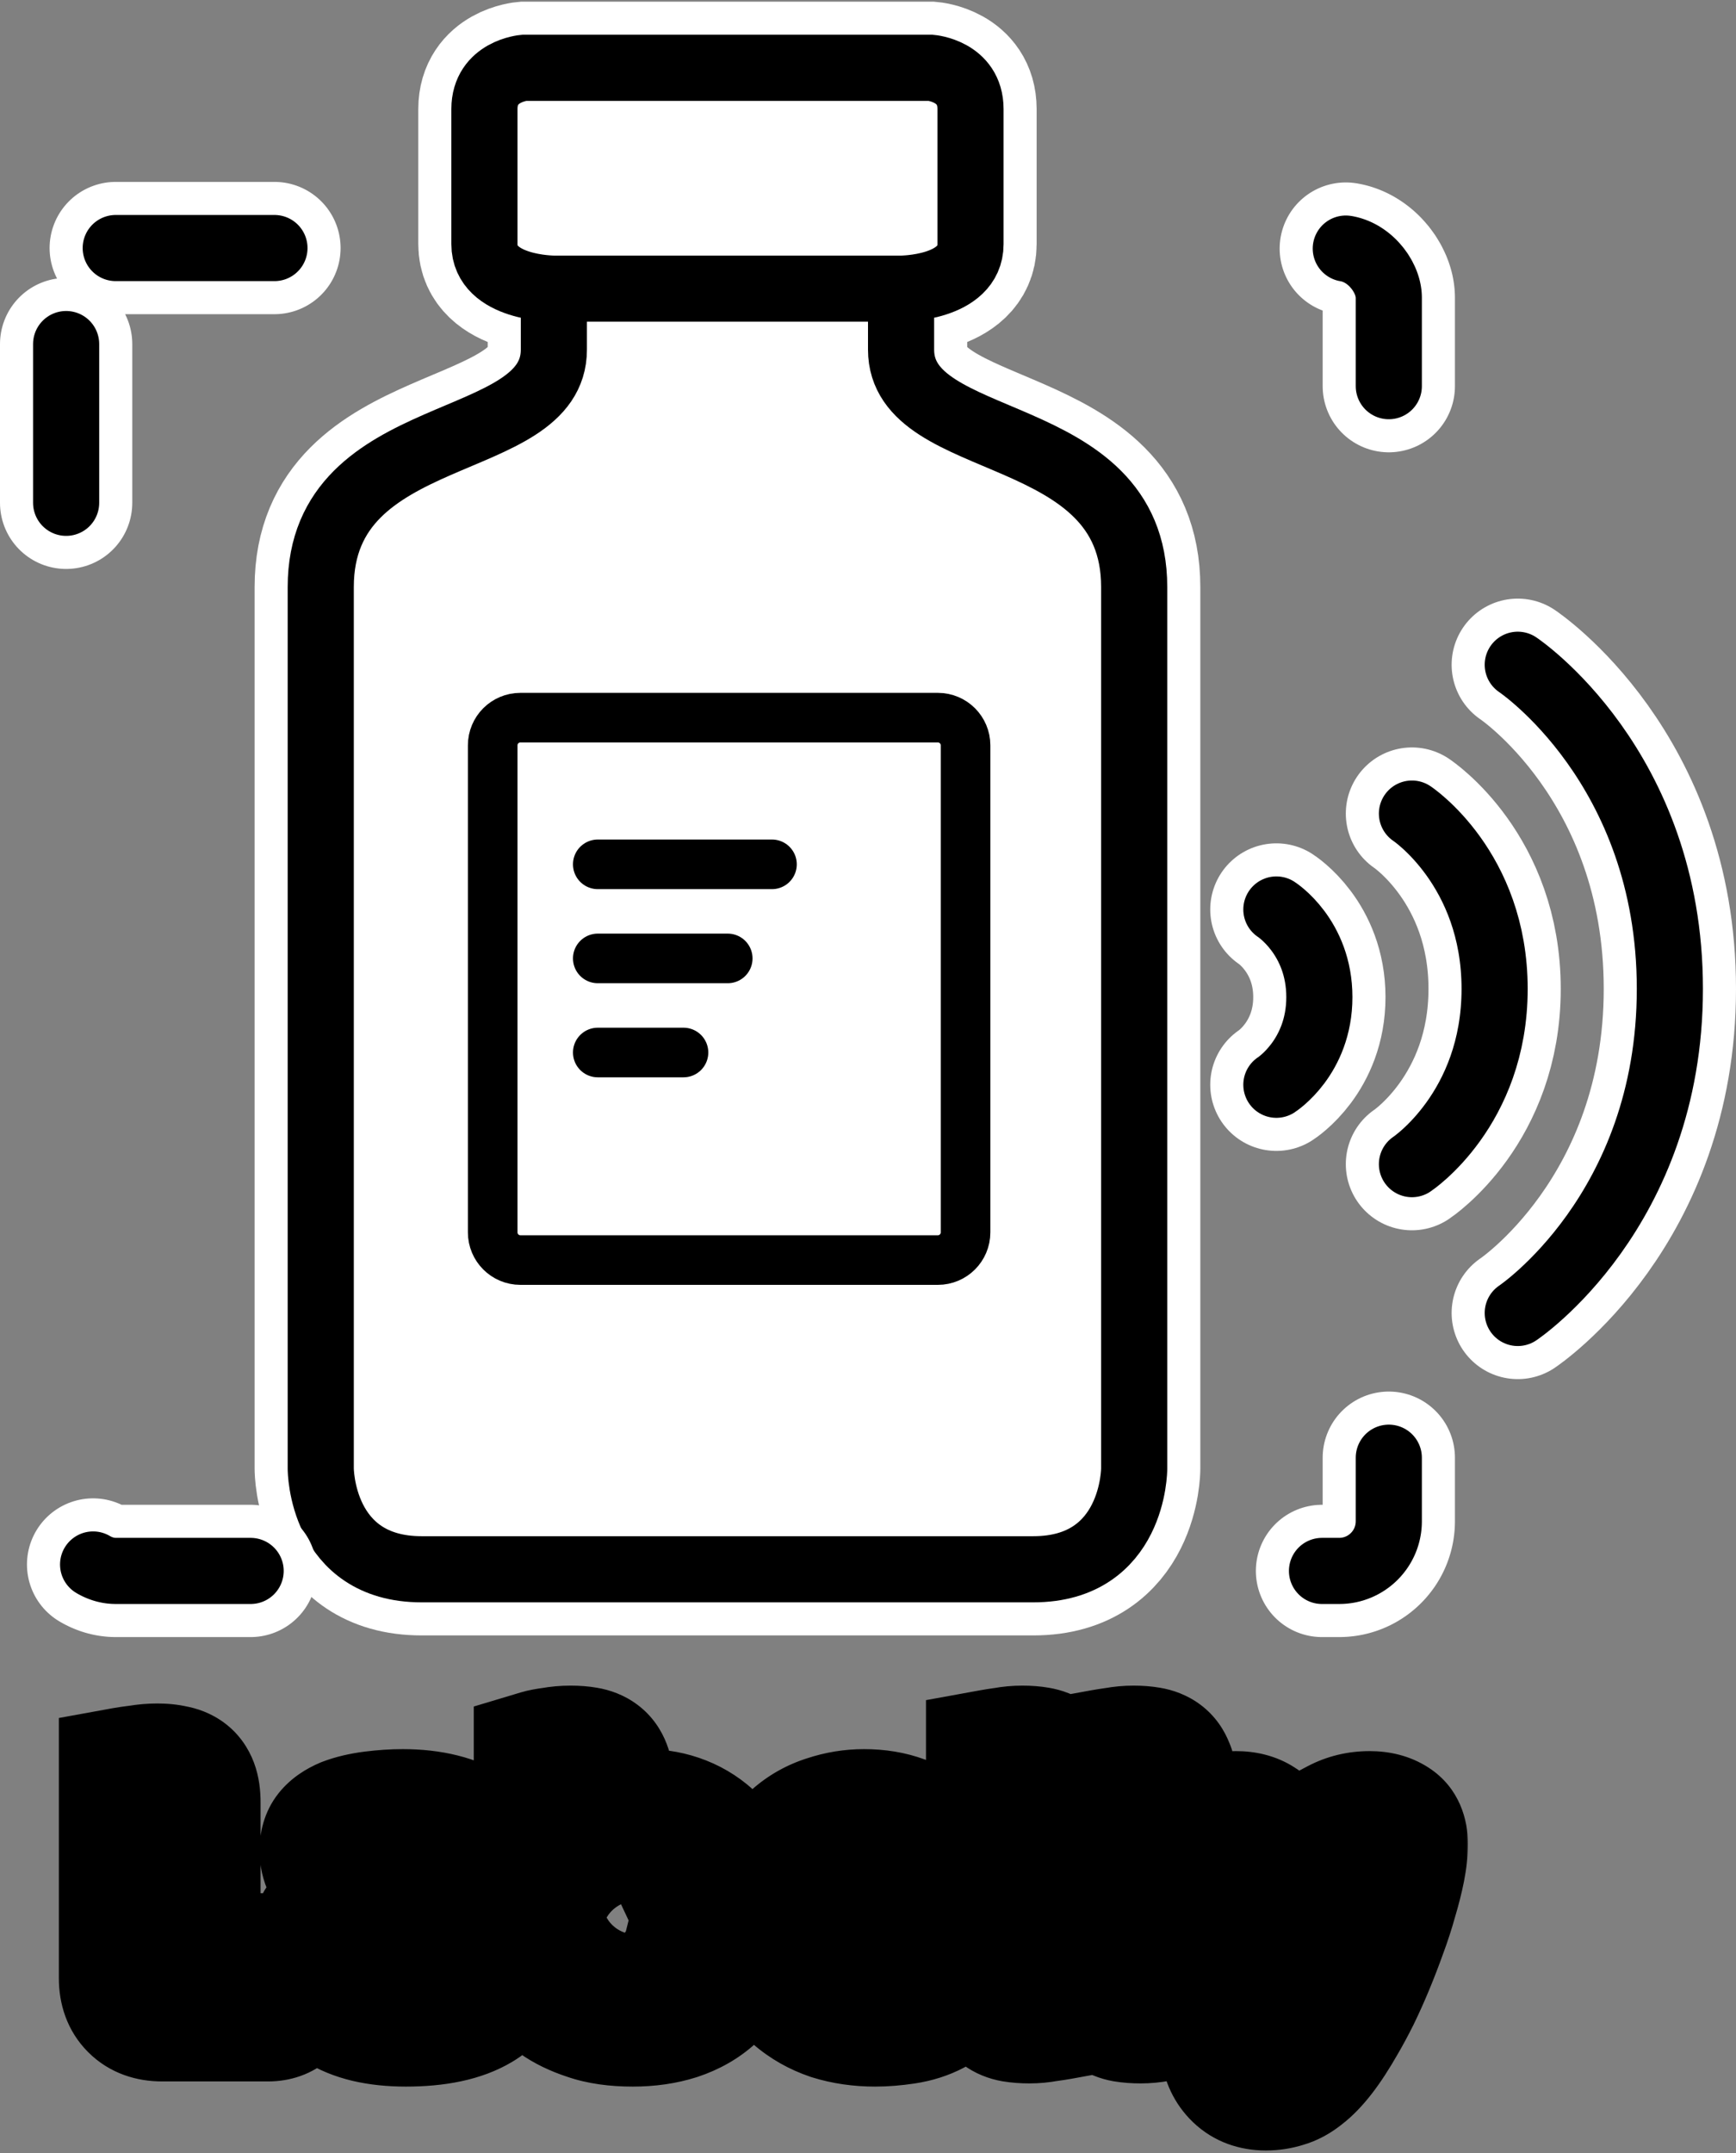 <svg width="525" height="651" viewBox="0 0 525 651" fill="none" xmlns="http://www.w3.org/2000/svg">
<rect x="0" y="0" width="525" height="651" fill="#808080" stroke="none"/>
<path d="M167.5 87.279C167.5 87.279 167.5 97.246 167.5 105.718C167.5 137.115 97 127.148 97 177.481C97 200.904 97 444.1 97 444.1C97 444.1 97 474.5 127.5 474.5H312.5C343 474.5 343 444.1 343 444.1C343 444.1 343 200.904 343 177.481C343 127.148 272.5 137.115 272.5 105.718C272.5 97.246 272.5 87.279 272.5 87.279M167.5 87.279H272.5M167.5 87.279C167.5 87.279 146.5 87.279 146.5 73.824C146.5 60.368 146.5 45.916 146.5 32.959C146.5 21.497 158.5 20.5 158.5 20.5H281.5C281.5 20.5 293.5 21.497 293.5 32.959C293.5 45.916 293.5 60.368 293.5 73.824C293.5 87.279 272.5 87.279 272.5 87.279" stroke="white" stroke-width="40"/>
<path d="M97 444.1L97 177.481C97 127.148 167.5 137.115 167.5 105.718V87.279C167.5 87.279 146.5 87.279 146.5 73.824V32.959C146.5 21.497 158.5 20.5 158.5 20.5H281.5C281.5 20.5 293.5 21.497 293.5 32.959V73.824C293.5 87.279 272.5 87.279 272.5 87.279V105.718C272.5 137.115 343 127.148 343 177.481V444.1C343 444.1 343 474.5 312.5 474.5H127.5C97 474.5 97 444.1 97 444.1Z" fill="white"/>
<path d="M167.5 87.279C167.5 87.279 167.5 97.246 167.5 105.718C167.5 137.115 97 127.148 97 177.481C97 200.904 97 444.1 97 444.1C97 444.1 97 474.5 127.5 474.5H312.5C343 474.5 343 444.1 343 444.1C343 444.1 343 200.904 343 177.481C343 127.148 272.5 137.115 272.5 105.718C272.5 97.246 272.5 87.279 272.5 87.279M167.5 87.279H272.5M167.5 87.279C167.5 87.279 146.5 87.279 146.5 73.824C146.5 60.368 146.5 45.916 146.5 32.959C146.5 21.497 158.5 20.5 158.5 20.5H281.5C281.5 20.5 293.5 21.497 293.5 32.959C293.5 45.916 293.5 60.368 293.5 73.824C293.5 87.279 272.5 87.279 272.5 87.279" stroke="black" stroke-width="20"/>
<path d="M149 225.367C149 220.746 152.744 217 157.363 217H283.637C288.256 217 292 220.746 292 225.367V372.633C292 377.254 288.256 381 283.637 381H157.363C152.744 381 149 377.254 149 372.633V225.367Z" fill="white"/>
<path d="M180.778 261.347H233.462M180.778 289.796H220.082M180.778 318.245H206.702M157.363 381H283.637C288.256 381 292 377.254 292 372.633V225.367C292 220.746 288.256 217 283.637 217H157.363C152.744 217 149 220.746 149 225.367V372.633C149 377.254 152.744 381 157.363 381Z" stroke="black" stroke-width="15" stroke-linecap="round"/>
<path d="M386 275C386 275 399 283.293 399 301.5C399 319.707 386 328 386 328" stroke="white" stroke-width="40" stroke-linecap="round"/>
<path d="M386 275C386 275 399 283.293 399 301.5C399 319.707 386 328 386 328" stroke="black" stroke-width="20" stroke-linecap="round"/>
<path d="M427 246C427 246 452 262.585 452 299C452 335.415 427 352 427 352" stroke="white" stroke-width="40" stroke-linecap="round"/>
<path d="M427 246C427 246 452 262.585 452 299C452 335.415 427 352 427 352" stroke="black" stroke-width="20" stroke-linecap="round"/>
<path d="M459 201C459 201 505 231.667 505 299C505 366.333 459 397 459 397" stroke="white" stroke-width="40" stroke-linecap="round"/>
<path d="M459 201C459 201 505 231.667 505 299C505 366.333 459 397 459 397" stroke="black" stroke-width="20" stroke-linecap="round"/>
<rect x="20" y="75" width="400" height="400" rx="15" stroke="white" stroke-width="40" stroke-linecap="round" stroke-dasharray="48 324"/>
<rect x="20" y="75" width="400" height="400" rx="15" stroke="black" stroke-width="20" stroke-linecap="round" stroke-dasharray="48 324"/>
<mask id="path-14-outside-1_0_1" maskUnits="userSpaceOnUse" x="17" y="509" width="427" height="142" fill="black">
<rect fill="white" x="17" y="509" width="427" height="142"/>
<path d="M48.96 609.36C45.52 609.36 42.8 608.36 40.8 606.36C38.8 604.36 37.8 601.64 37.8 598.2V536.16C38.68 536 40.08 535.8 42 535.56C43.92 535.24 45.76 535.08 47.52 535.08C49.36 535.08 50.96 535.24 52.32 535.56C53.76 535.8 54.96 536.28 55.92 537C56.88 537.72 57.6 538.72 58.08 540C58.56 541.28 58.8 542.96 58.8 545.04V592.44H86.28C86.84 593.32 87.36 594.52 87.84 596.04C88.32 597.48 88.56 599 88.56 600.6C88.56 603.8 87.88 606.08 86.52 607.44C85.16 608.72 83.36 609.36 81.12 609.36H48.96ZM122.723 596.04C124.083 596.04 125.563 595.92 127.163 595.68C128.843 595.36 130.083 594.96 130.883 594.48V584.88L122.243 585.6C120.003 585.76 118.163 586.24 116.723 587.04C115.283 587.84 114.563 589.04 114.563 590.64C114.563 592.24 115.163 593.56 116.363 594.6C117.643 595.56 119.763 596.04 122.723 596.04ZM121.763 548.88C126.083 548.88 130.003 549.32 133.523 550.2C137.123 551.08 140.163 552.44 142.643 554.28C145.203 556.04 147.163 558.32 148.523 561.12C149.883 563.84 150.563 567.08 150.563 570.84V597.72C150.563 599.8 149.963 601.52 148.763 602.88C147.643 604.16 146.283 605.28 144.683 606.24C139.483 609.36 132.163 610.92 122.723 610.92C118.483 610.92 114.643 610.52 111.203 609.72C107.843 608.92 104.923 607.72 102.443 606.12C100.043 604.52 98.163 602.48 96.803 600C95.523 597.52 94.883 594.64 94.883 591.36C94.883 585.84 96.523 581.6 99.803 578.64C103.083 575.68 108.163 573.84 115.043 573.12L130.763 571.44V570.6C130.763 568.28 129.723 566.64 127.643 565.68C125.643 564.64 122.723 564.12 118.883 564.12C115.843 564.12 112.883 564.44 110.003 565.08C107.123 565.72 104.523 566.52 102.203 567.48C101.163 566.76 100.283 565.68 99.563 564.24C98.843 562.72 98.483 561.16 98.483 559.56C98.483 557.48 98.963 555.84 99.923 554.64C100.963 553.36 102.523 552.28 104.603 551.4C106.923 550.52 109.643 549.88 112.763 549.48C115.963 549.08 118.963 548.88 121.763 548.88ZM163.277 530.88C164.077 530.64 165.357 530.4 167.117 530.16C168.877 529.84 170.677 529.68 172.517 529.68C174.277 529.68 175.837 529.8 177.197 530.04C178.637 530.28 179.837 530.76 180.797 531.48C181.757 532.2 182.477 533.2 182.957 534.48C183.437 535.68 183.677 537.28 183.677 539.28V551.04C185.677 550.24 187.557 549.68 189.317 549.36C191.157 549.04 193.157 548.88 195.317 548.88C199.157 548.88 202.797 549.56 206.237 550.92C209.677 552.28 212.717 554.28 215.357 556.92C217.997 559.48 220.077 562.68 221.597 566.52C223.117 570.36 223.877 574.8 223.877 579.84C223.877 585.04 223.077 589.6 221.477 593.52C219.957 597.36 217.797 600.56 214.997 603.12C212.197 605.68 208.757 607.64 204.677 609C200.677 610.28 196.237 610.92 191.357 610.92C186.077 610.92 181.597 610.28 177.917 609C174.237 607.8 171.117 606.28 168.557 604.44C165.037 601.96 163.277 598.76 163.277 594.84V530.88ZM191.357 594.84C195.037 594.84 197.877 593.6 199.877 591.12C201.957 588.56 202.997 584.8 202.997 579.84C202.997 574.8 201.957 571.04 199.877 568.56C197.797 566.08 194.997 564.84 191.477 564.84C189.877 564.84 188.477 565 187.277 565.32C186.157 565.64 184.917 566.12 183.557 566.76V592.92C184.437 593.48 185.477 593.96 186.677 594.36C187.957 594.68 189.517 594.84 191.357 594.84ZM264.658 610.92C259.938 610.92 255.538 610.28 251.458 609C247.458 607.64 243.938 605.64 240.898 603C237.938 600.36 235.578 597.04 233.818 593.04C232.138 589.04 231.298 584.36 231.298 579C231.298 573.72 232.138 569.2 233.818 565.44C235.578 561.6 237.858 558.48 240.658 556.08C243.458 553.6 246.658 551.8 250.258 550.68C253.858 549.48 257.538 548.88 261.298 548.88C265.538 548.88 269.378 549.52 272.818 550.8C276.338 552.08 279.338 553.84 281.818 556.08C284.378 558.32 286.338 561 287.698 564.12C289.138 567.24 289.858 570.64 289.858 574.32C289.858 577.04 289.098 579.12 287.578 580.56C286.058 582 283.938 582.92 281.218 583.32L251.578 587.76C252.458 590.4 254.258 592.4 256.978 593.76C259.698 595.04 262.818 595.68 266.338 595.68C269.618 595.68 272.698 595.28 275.578 594.48C278.538 593.6 280.938 592.6 282.778 591.48C284.058 592.28 285.138 593.4 286.018 594.84C286.898 596.28 287.338 597.8 287.338 599.4C287.338 603 285.658 605.68 282.298 607.44C279.738 608.8 276.858 609.72 273.658 610.2C270.458 610.68 267.458 610.92 264.658 610.92ZM261.298 563.76C259.378 563.76 257.698 564.08 256.258 564.72C254.898 565.36 253.778 566.2 252.898 567.24C252.018 568.2 251.338 569.32 250.858 570.6C250.458 571.8 250.218 573.04 250.138 574.32L270.658 570.96C270.418 569.36 269.538 567.76 268.018 566.16C266.498 564.56 264.258 563.76 261.298 563.76ZM320.438 608.88C319.558 609.04 318.238 609.24 316.478 609.48C314.798 609.8 313.078 609.96 311.318 609.96C309.558 609.96 307.958 609.84 306.518 609.6C305.158 609.36 303.998 608.88 303.038 608.16C302.078 607.44 301.318 606.48 300.758 605.28C300.278 604 300.038 602.36 300.038 600.36V530.76C300.918 530.6 302.198 530.4 303.878 530.16C305.638 529.84 307.398 529.68 309.158 529.68C310.918 529.68 312.478 529.8 313.838 530.04C315.278 530.28 316.478 530.76 317.438 531.48C318.398 532.2 319.118 533.2 319.598 534.48C320.158 535.68 320.438 537.28 320.438 539.28V608.88ZM354.07 608.88C353.19 609.04 351.87 609.24 350.11 609.48C348.43 609.8 346.71 609.96 344.95 609.96C343.19 609.96 341.59 609.84 340.15 609.6C338.79 609.36 337.63 608.88 336.67 608.16C335.71 607.44 334.95 606.48 334.39 605.28C333.91 604 333.67 602.36 333.67 600.36V530.76C334.55 530.6 335.83 530.4 337.51 530.16C339.27 529.84 341.03 529.68 342.79 529.68C344.55 529.68 346.11 529.8 347.47 530.04C348.91 530.28 350.11 530.76 351.07 531.48C352.03 532.2 352.75 533.2 353.23 534.48C353.79 535.68 354.07 537.28 354.07 539.28V608.88ZM376.063 594.12C375.183 592.12 374.223 589.88 373.183 587.4C372.223 584.92 371.183 582.08 370.063 578.88C369.023 575.68 367.903 572.04 366.703 567.96C365.583 563.8 364.383 559.04 363.103 553.68C364.223 552.56 365.703 551.6 367.543 550.8C369.463 549.92 371.543 549.48 373.783 549.48C376.583 549.48 378.903 550.08 380.743 551.28C382.583 552.4 383.943 554.56 384.823 557.76L394.303 590.76H394.783C395.743 588.04 396.663 585.08 397.543 581.88C398.503 578.68 399.423 575.4 400.303 572.04C401.183 568.6 401.983 565.2 402.703 561.84C403.503 558.4 404.183 555.04 404.743 551.76C407.623 550.24 410.783 549.48 414.223 549.48C417.023 549.48 419.343 550.08 421.183 551.28C423.023 552.48 423.943 554.56 423.943 557.52C423.943 559.68 423.663 562.2 423.103 565.08C422.543 567.88 421.783 570.88 420.823 574.08C419.943 577.28 418.863 580.6 417.583 584.04C416.383 587.4 415.103 590.72 413.743 594C412.383 597.28 410.983 600.4 409.543 603.36C408.103 606.24 406.703 608.84 405.343 611.16C403.103 615.08 401.023 618.28 399.103 620.76C397.183 623.24 395.343 625.16 393.583 626.52C391.823 627.96 390.063 628.92 388.303 629.4C386.543 629.96 384.703 630.24 382.783 630.24C379.423 630.24 376.703 629.24 374.623 627.24C372.543 625.24 371.303 622.64 370.903 619.44C373.463 617.44 376.023 615.2 378.583 612.72C381.143 610.32 383.463 607.84 385.543 605.28C384.183 604.88 382.703 603.96 381.103 602.52C379.583 601 377.903 598.2 376.063 594.12Z"/>
</mask>
<path d="M48.96 609.36C45.52 609.36 42.8 608.36 40.8 606.36C38.8 604.36 37.8 601.64 37.8 598.2V536.16C38.68 536 40.08 535.8 42 535.56C43.92 535.24 45.76 535.08 47.52 535.08C49.36 535.08 50.96 535.24 52.32 535.56C53.76 535.8 54.96 536.28 55.92 537C56.88 537.72 57.6 538.72 58.08 540C58.56 541.28 58.8 542.96 58.8 545.04V592.44H86.28C86.84 593.32 87.36 594.52 87.84 596.04C88.32 597.48 88.56 599 88.56 600.6C88.56 603.8 87.88 606.08 86.52 607.44C85.16 608.72 83.36 609.36 81.12 609.36H48.96ZM122.723 596.04C124.083 596.04 125.563 595.92 127.163 595.68C128.843 595.36 130.083 594.96 130.883 594.48V584.88L122.243 585.6C120.003 585.76 118.163 586.24 116.723 587.04C115.283 587.84 114.563 589.04 114.563 590.64C114.563 592.24 115.163 593.56 116.363 594.6C117.643 595.56 119.763 596.04 122.723 596.04ZM121.763 548.88C126.083 548.88 130.003 549.32 133.523 550.2C137.123 551.08 140.163 552.44 142.643 554.28C145.203 556.04 147.163 558.32 148.523 561.12C149.883 563.84 150.563 567.08 150.563 570.84V597.72C150.563 599.8 149.963 601.52 148.763 602.88C147.643 604.16 146.283 605.28 144.683 606.24C139.483 609.36 132.163 610.92 122.723 610.92C118.483 610.92 114.643 610.52 111.203 609.72C107.843 608.92 104.923 607.72 102.443 606.12C100.043 604.52 98.163 602.48 96.803 600C95.523 597.52 94.883 594.64 94.883 591.36C94.883 585.84 96.523 581.6 99.803 578.64C103.083 575.68 108.163 573.84 115.043 573.12L130.763 571.44V570.6C130.763 568.28 129.723 566.64 127.643 565.68C125.643 564.64 122.723 564.12 118.883 564.12C115.843 564.12 112.883 564.44 110.003 565.08C107.123 565.72 104.523 566.52 102.203 567.48C101.163 566.76 100.283 565.68 99.563 564.24C98.843 562.72 98.483 561.16 98.483 559.56C98.483 557.48 98.963 555.84 99.923 554.64C100.963 553.36 102.523 552.28 104.603 551.4C106.923 550.52 109.643 549.88 112.763 549.48C115.963 549.08 118.963 548.88 121.763 548.88ZM163.277 530.88C164.077 530.64 165.357 530.4 167.117 530.16C168.877 529.84 170.677 529.68 172.517 529.68C174.277 529.68 175.837 529.8 177.197 530.04C178.637 530.28 179.837 530.76 180.797 531.48C181.757 532.2 182.477 533.2 182.957 534.48C183.437 535.68 183.677 537.28 183.677 539.28V551.04C185.677 550.24 187.557 549.68 189.317 549.36C191.157 549.04 193.157 548.88 195.317 548.88C199.157 548.88 202.797 549.56 206.237 550.92C209.677 552.28 212.717 554.28 215.357 556.92C217.997 559.48 220.077 562.68 221.597 566.52C223.117 570.36 223.877 574.8 223.877 579.84C223.877 585.04 223.077 589.6 221.477 593.52C219.957 597.36 217.797 600.56 214.997 603.12C212.197 605.68 208.757 607.64 204.677 609C200.677 610.28 196.237 610.92 191.357 610.92C186.077 610.92 181.597 610.28 177.917 609C174.237 607.8 171.117 606.28 168.557 604.44C165.037 601.96 163.277 598.76 163.277 594.84V530.88ZM191.357 594.84C195.037 594.84 197.877 593.6 199.877 591.12C201.957 588.56 202.997 584.8 202.997 579.84C202.997 574.8 201.957 571.04 199.877 568.56C197.797 566.08 194.997 564.84 191.477 564.84C189.877 564.84 188.477 565 187.277 565.32C186.157 565.64 184.917 566.12 183.557 566.76V592.92C184.437 593.48 185.477 593.96 186.677 594.36C187.957 594.68 189.517 594.84 191.357 594.84ZM264.658 610.92C259.938 610.92 255.538 610.28 251.458 609C247.458 607.64 243.938 605.64 240.898 603C237.938 600.36 235.578 597.04 233.818 593.04C232.138 589.04 231.298 584.36 231.298 579C231.298 573.72 232.138 569.2 233.818 565.44C235.578 561.6 237.858 558.48 240.658 556.08C243.458 553.6 246.658 551.8 250.258 550.68C253.858 549.48 257.538 548.88 261.298 548.88C265.538 548.88 269.378 549.52 272.818 550.8C276.338 552.08 279.338 553.84 281.818 556.08C284.378 558.32 286.338 561 287.698 564.12C289.138 567.24 289.858 570.64 289.858 574.32C289.858 577.04 289.098 579.12 287.578 580.56C286.058 582 283.938 582.92 281.218 583.32L251.578 587.76C252.458 590.4 254.258 592.4 256.978 593.76C259.698 595.04 262.818 595.68 266.338 595.68C269.618 595.68 272.698 595.28 275.578 594.48C278.538 593.6 280.938 592.6 282.778 591.48C284.058 592.28 285.138 593.4 286.018 594.84C286.898 596.28 287.338 597.8 287.338 599.4C287.338 603 285.658 605.68 282.298 607.44C279.738 608.8 276.858 609.72 273.658 610.2C270.458 610.68 267.458 610.92 264.658 610.92ZM261.298 563.76C259.378 563.76 257.698 564.08 256.258 564.72C254.898 565.36 253.778 566.2 252.898 567.24C252.018 568.2 251.338 569.32 250.858 570.6C250.458 571.8 250.218 573.04 250.138 574.32L270.658 570.96C270.418 569.36 269.538 567.76 268.018 566.16C266.498 564.56 264.258 563.76 261.298 563.76ZM320.438 608.88C319.558 609.04 318.238 609.24 316.478 609.48C314.798 609.8 313.078 609.96 311.318 609.96C309.558 609.96 307.958 609.84 306.518 609.6C305.158 609.36 303.998 608.88 303.038 608.16C302.078 607.44 301.318 606.48 300.758 605.28C300.278 604 300.038 602.36 300.038 600.36V530.76C300.918 530.6 302.198 530.4 303.878 530.16C305.638 529.84 307.398 529.68 309.158 529.68C310.918 529.68 312.478 529.8 313.838 530.04C315.278 530.28 316.478 530.76 317.438 531.48C318.398 532.2 319.118 533.2 319.598 534.48C320.158 535.68 320.438 537.28 320.438 539.28V608.88ZM354.07 608.88C353.19 609.04 351.87 609.24 350.11 609.48C348.43 609.8 346.71 609.96 344.95 609.96C343.19 609.96 341.59 609.84 340.15 609.6C338.79 609.36 337.63 608.88 336.67 608.16C335.71 607.44 334.95 606.48 334.39 605.28C333.91 604 333.67 602.36 333.67 600.36V530.76C334.55 530.6 335.83 530.4 337.51 530.16C339.27 529.84 341.03 529.68 342.79 529.68C344.55 529.68 346.11 529.8 347.47 530.04C348.91 530.28 350.11 530.76 351.07 531.48C352.03 532.2 352.75 533.2 353.23 534.48C353.79 535.68 354.07 537.28 354.07 539.28V608.88ZM376.063 594.12C375.183 592.12 374.223 589.88 373.183 587.4C372.223 584.92 371.183 582.08 370.063 578.88C369.023 575.68 367.903 572.04 366.703 567.96C365.583 563.8 364.383 559.04 363.103 553.68C364.223 552.56 365.703 551.6 367.543 550.8C369.463 549.92 371.543 549.48 373.783 549.48C376.583 549.48 378.903 550.08 380.743 551.28C382.583 552.4 383.943 554.56 384.823 557.76L394.303 590.76H394.783C395.743 588.04 396.663 585.08 397.543 581.88C398.503 578.68 399.423 575.4 400.303 572.04C401.183 568.6 401.983 565.2 402.703 561.84C403.503 558.4 404.183 555.04 404.743 551.76C407.623 550.24 410.783 549.48 414.223 549.48C417.023 549.48 419.343 550.08 421.183 551.28C423.023 552.48 423.943 554.56 423.943 557.52C423.943 559.68 423.663 562.2 423.103 565.08C422.543 567.88 421.783 570.88 420.823 574.08C419.943 577.28 418.863 580.6 417.583 584.04C416.383 587.4 415.103 590.72 413.743 594C412.383 597.28 410.983 600.4 409.543 603.36C408.103 606.24 406.703 608.84 405.343 611.16C403.103 615.08 401.023 618.28 399.103 620.76C397.183 623.24 395.343 625.16 393.583 626.52C391.823 627.96 390.063 628.92 388.303 629.4C386.543 629.96 384.703 630.24 382.783 630.24C379.423 630.24 376.703 629.24 374.623 627.24C372.543 625.24 371.303 622.64 370.903 619.44C373.463 617.44 376.023 615.2 378.583 612.72C381.143 610.32 383.463 607.84 385.543 605.28C384.183 604.88 382.703 603.96 381.103 602.52C379.583 601 377.903 598.2 376.063 594.12Z" fill="white"/>
<path d="M40.8 606.36L54.942 592.218L54.942 592.218L40.8 606.36ZM37.8 536.16L34.222 516.483L17.8 519.468V536.16H37.8ZM42 535.56L44.481 555.406L44.886 555.355L45.288 555.288L42 535.56ZM52.32 535.56L47.739 555.028L48.381 555.179L49.032 555.288L52.32 535.56ZM55.92 537L43.92 553L43.92 553L55.92 537ZM58.08 540L76.807 532.978L76.807 532.978L58.08 540ZM58.8 592.44H38.8V612.44H58.8V592.44ZM86.28 592.44L103.153 581.702L97.259 572.44H86.28V592.44ZM87.84 596.04L68.768 602.063L68.816 602.214L68.866 602.365L87.84 596.04ZM86.52 607.44L100.227 622.004L100.448 621.796L100.662 621.582L86.52 607.44ZM48.96 609.36V589.36C49.165 589.36 50.021 589.39 51.241 589.838C52.533 590.313 53.841 591.117 54.942 592.218L40.8 606.36L26.658 620.502C33.193 627.037 41.438 629.36 48.96 629.36V609.36ZM40.8 606.36L54.942 592.218C56.043 593.319 56.847 594.627 57.322 595.919C57.77 597.139 57.8 597.995 57.8 598.2H37.8H17.8C17.8 605.722 20.123 613.967 26.658 620.502L40.8 606.36ZM37.8 598.2H57.8V536.16H37.8H17.8V598.2H37.8ZM37.8 536.16L41.378 555.837C41.675 555.783 42.608 555.64 44.481 555.406L42 535.56L39.519 515.714C37.552 515.96 35.685 516.217 34.222 516.483L37.8 536.16ZM42 535.56L45.288 555.288C46.234 555.13 46.97 555.08 47.52 555.08V535.08V515.08C44.55 515.08 41.606 515.35 38.712 515.832L42 535.56ZM47.52 535.08V555.08C47.868 555.08 48.057 555.095 48.11 555.101C48.133 555.103 48.113 555.102 48.054 555.092C47.994 555.082 47.887 555.063 47.739 555.028L52.32 535.56L56.901 516.092C53.653 515.327 50.447 515.08 47.52 515.08V535.08ZM52.32 535.56L49.032 555.288C47.988 555.114 46.021 554.576 43.92 553L55.92 537L67.92 521C63.899 517.984 59.532 516.486 55.608 515.832L52.32 535.56ZM55.92 537L43.92 553C41.419 551.124 40.022 548.805 39.353 547.022L58.08 540L76.807 532.978C75.178 528.635 72.341 524.316 67.92 521L55.92 537ZM58.08 540L39.353 547.022C38.981 546.029 38.859 545.313 38.821 545.048C38.781 544.771 38.8 544.744 38.8 545.04H58.8H78.8C78.8 541.683 78.448 537.356 76.807 532.978L58.08 540ZM58.8 545.04H38.8V592.44H58.8H78.8V545.04H58.8ZM58.8 592.44V612.44H86.28V592.44V572.44H58.8V592.44ZM86.28 592.44L69.407 603.178C69.001 602.54 68.797 602.087 68.739 601.952C68.674 601.803 68.692 601.822 68.768 602.063L87.84 596.04L106.912 590.017C106.152 587.613 105.002 584.608 103.153 581.702L86.28 592.44ZM87.84 596.04L68.866 602.365C68.63 601.657 68.56 601.033 68.56 600.6H88.56H108.56C108.56 596.967 108.009 593.303 106.814 589.715L87.84 596.04ZM88.56 600.6H68.56C68.56 600.885 68.518 600.222 68.884 598.994C69.272 597.695 70.216 595.46 72.378 593.298L86.52 607.44L100.662 621.582C107.608 614.636 108.56 605.773 108.56 600.6H88.56ZM86.52 607.44L72.813 592.876C74.194 591.576 75.805 590.621 77.45 590.036C79.036 589.472 80.342 589.36 81.12 589.36V609.36V629.36C87.377 629.36 94.441 627.45 100.227 622.004L86.52 607.44ZM81.12 609.36V589.36H48.96V609.36V629.36H81.12V609.36ZM127.163 595.68L130.13 615.459L130.519 615.4L130.906 615.327L127.163 595.68ZM130.883 594.48L141.173 611.63L150.883 605.804V594.48H130.883ZM130.883 584.88H150.883V563.144L129.223 564.949L130.883 584.88ZM122.243 585.6L123.668 605.549L123.786 605.541L123.904 605.531L122.243 585.6ZM116.723 587.04L107.011 569.557L107.011 569.557L116.723 587.04ZM116.363 594.6L103.265 609.714L103.798 610.176L104.363 610.6L116.363 594.6ZM133.523 550.2L128.673 569.603L128.724 569.616L128.774 569.628L133.523 550.2ZM142.643 554.28L130.727 570.342L131.016 570.557L131.313 570.761L142.643 554.28ZM148.523 561.12L130.533 569.858L130.583 569.961L130.635 570.064L148.523 561.12ZM148.763 602.88L133.767 589.648L133.739 589.679L133.712 589.71L148.763 602.88ZM144.683 606.24L134.394 589.09L134.394 589.09L144.683 606.24ZM111.203 609.72L106.571 629.176L106.622 629.188L106.673 629.2L111.203 609.72ZM102.443 606.12L91.349 622.761L91.475 622.844L91.601 622.926L102.443 606.12ZM96.803 600L79.031 609.173L79.146 609.396L79.267 609.617L96.803 600ZM99.803 578.64L86.404 563.792L86.404 563.792L99.803 578.64ZM115.043 573.12L117.125 593.011L117.147 593.009L117.169 593.007L115.043 573.12ZM130.763 571.44L132.889 591.327L150.763 589.416V571.44H130.763ZM127.643 565.68L118.416 583.424L118.834 583.642L119.262 583.839L127.643 565.68ZM110.003 565.08L105.665 545.556L105.665 545.556L110.003 565.08ZM102.203 567.48L90.819 583.924L99.78 590.127L109.85 585.96L102.203 567.48ZM99.563 564.24L81.489 572.802L81.58 572.994L81.675 573.184L99.563 564.24ZM99.923 554.64L84.401 542.028L84.353 542.087L84.306 542.146L99.923 554.64ZM104.603 551.4L97.51 532.7L97.158 532.834L96.811 532.981L104.603 551.4ZM112.763 549.48L110.283 529.634L110.251 529.638L110.22 529.642L112.763 549.48ZM122.723 596.04V616.04C125.242 616.04 127.726 615.819 130.13 615.459L127.163 595.68L124.197 575.901C123.4 576.021 122.925 576.04 122.723 576.04V596.04ZM127.163 595.68L130.906 615.327C133.304 614.87 137.319 613.942 141.173 611.63L130.883 594.48L120.594 577.33C121.901 576.546 122.908 576.204 123.213 576.106C123.578 575.988 123.685 575.983 123.421 576.033L127.163 595.68ZM130.883 594.48H150.883V584.88H130.883H110.883V594.48H130.883ZM130.883 584.88L129.223 564.949L120.583 565.669L122.243 585.6L123.904 605.531L132.544 604.811L130.883 584.88ZM122.243 585.6L120.818 565.651C116.667 565.947 111.75 566.924 107.011 569.557L116.723 587.04L126.436 604.523C124.577 605.556 123.34 605.573 123.668 605.549L122.243 585.6ZM116.723 587.04L107.011 569.557C103.771 571.357 100.415 574.147 97.954 578.25C95.474 582.383 94.563 586.745 94.563 590.64H114.563H134.563C134.563 592.935 134.013 595.897 132.253 598.83C130.511 601.733 128.236 603.523 126.436 604.523L116.723 587.04ZM114.563 590.64H94.563C94.563 597.99 97.643 604.842 103.265 609.714L116.363 594.6L129.462 579.486C130.828 580.67 132.22 582.353 133.221 584.554C134.22 586.751 134.563 588.883 134.563 590.64H114.563ZM116.363 594.6L104.363 610.6C110.999 615.577 118.63 616.04 122.723 616.04V596.04V576.04C122.235 576.04 122.527 575.992 123.33 576.174C124.088 576.345 126.097 576.9 128.363 578.6L116.363 594.6ZM121.763 548.88V568.88C124.749 568.88 127.006 569.186 128.673 569.603L133.523 550.2L138.374 530.797C133.001 529.454 127.418 528.88 121.763 528.88V548.88ZM133.523 550.2L128.774 569.628C130.292 569.999 130.771 570.375 130.727 570.342L142.643 554.28L154.56 538.218C149.556 534.505 143.955 532.161 138.272 530.772L133.523 550.2ZM142.643 554.28L131.313 570.761C131.219 570.696 131.049 570.559 130.867 570.348C130.686 570.137 130.579 569.952 130.533 569.858L148.523 561.12L166.514 552.382C163.644 546.475 159.392 541.524 153.974 537.799L142.643 554.28ZM148.523 561.12L130.635 570.064C130.317 569.428 130.563 569.465 130.563 570.84H150.563H170.563C170.563 564.695 169.45 558.252 166.412 552.176L148.523 561.12ZM150.563 570.84H130.563V597.72H150.563H170.563V570.84H150.563ZM150.563 597.72H130.563C130.563 596.831 130.694 595.517 131.229 593.983C131.779 592.408 132.645 590.919 133.767 589.648L148.763 602.88L163.76 616.112C168.655 610.565 170.563 603.911 170.563 597.72H150.563ZM148.763 602.88L133.712 589.71C133.893 589.503 134.06 589.348 134.189 589.241C134.317 589.136 134.394 589.09 134.394 589.09L144.683 606.24L154.973 623.39C158.186 621.462 161.198 619.041 163.815 616.05L148.763 602.88ZM144.683 606.24L134.394 589.09C133.575 589.581 130.386 590.92 122.723 590.92V610.92V630.92C133.941 630.92 145.392 629.139 154.973 623.39L144.683 606.24ZM122.723 610.92V590.92C119.715 590.92 117.427 590.634 115.734 590.24L111.203 609.72L106.673 629.2C111.859 630.406 117.252 630.92 122.723 630.92V610.92ZM111.203 609.72L115.836 590.264C114.314 589.901 113.568 589.496 113.286 589.314L102.443 606.12L91.601 622.926C96.279 625.944 101.373 627.939 106.571 629.176L111.203 609.72ZM102.443 606.12L113.537 589.479C113.608 589.526 113.761 589.642 113.941 589.836C114.121 590.032 114.255 590.229 114.34 590.383L96.803 600L79.267 609.617C82.209 614.981 86.323 619.41 91.349 622.761L102.443 606.12ZM96.803 600L114.576 590.827C114.769 591.201 114.855 591.497 114.887 591.641C114.917 591.774 114.883 591.701 114.883 591.36H94.883H74.883C74.883 597.273 76.051 603.399 79.031 609.173L96.803 600ZM94.883 591.36H114.883C114.883 590.554 115.005 590.639 114.767 591.255C114.646 591.568 114.453 591.961 114.164 592.384C113.874 592.808 113.542 593.181 113.203 593.488L99.803 578.64L86.404 563.792C77.915 571.454 74.883 581.696 74.883 591.36H94.883ZM99.803 578.64L113.203 593.488C112.547 594.08 112.249 594.075 112.885 593.844C113.542 593.606 114.874 593.247 117.125 593.011L115.043 573.12L112.962 553.229C104.089 554.157 94.155 556.797 86.404 563.792L99.803 578.64ZM115.043 573.12L117.169 593.007L132.889 591.327L130.763 571.44L128.638 551.553L112.918 553.233L115.043 573.12ZM130.763 571.44H150.763V570.6H130.763H110.763V571.44H130.763ZM130.763 570.6H150.763C150.763 566.394 149.791 561.519 146.874 556.919C143.946 552.303 139.92 549.319 136.025 547.521L127.643 565.68L119.262 583.839C117.447 583.001 114.981 581.317 113.093 578.341C111.216 575.381 110.763 572.486 110.763 570.6H130.763ZM127.643 565.68L136.87 547.936C130.675 544.714 123.966 544.12 118.883 544.12V564.12V584.12C119.397 584.12 119.784 584.138 120.057 584.159C120.332 584.18 120.454 584.202 120.447 584.2C120.442 584.199 120.255 584.166 119.926 584.062C119.598 583.958 119.071 583.765 118.416 583.424L127.643 565.68ZM118.883 564.12V544.12C114.429 544.12 110.012 544.59 105.665 545.556L110.003 565.08L114.342 584.604C115.755 584.29 117.258 584.12 118.883 584.12V564.12ZM110.003 565.08L105.665 545.556C101.844 546.405 98.113 547.528 94.556 549L102.203 567.48L109.85 585.96C110.934 585.512 112.403 585.035 114.342 584.604L110.003 565.08ZM102.203 567.48L113.588 551.036C115.965 552.682 117.07 554.531 117.452 555.296L99.563 564.24L81.675 573.184C83.497 576.829 86.361 580.838 90.819 583.924L102.203 567.48ZM99.563 564.24L117.638 555.678C118.119 556.694 118.483 558.047 118.483 559.56H98.483H78.483C78.483 564.273 79.567 568.746 81.489 572.802L99.563 564.24ZM98.483 559.56H118.483C118.483 560.423 118.277 563.714 115.541 567.134L99.923 554.64L84.306 542.146C79.65 547.966 78.483 554.537 78.483 559.56H98.483ZM99.923 554.64L115.446 567.252C114.611 568.279 113.803 568.936 113.258 569.314C112.984 569.503 112.766 569.63 112.623 569.707C112.48 569.784 112.4 569.818 112.396 569.819L104.603 551.4L96.811 532.981C92.777 534.687 88.124 537.446 84.401 542.028L99.923 554.64ZM104.603 551.4L111.697 570.1C112.221 569.901 113.35 569.569 115.307 569.318L112.763 549.48L110.22 529.642C105.937 530.191 101.626 531.139 97.51 532.7L104.603 551.4ZM112.763 549.48L115.244 569.326C117.742 569.013 119.906 568.88 121.763 568.88V548.88V528.88C118.021 528.88 114.185 529.147 110.283 529.634L112.763 549.48ZM163.277 530.88L157.53 511.723L143.277 515.999V530.88H163.277ZM167.117 530.16L169.819 549.977L170.258 549.917L170.695 549.837L167.117 530.16ZM177.197 530.04L173.721 549.736L173.815 549.752L173.909 549.768L177.197 530.04ZM180.797 531.48L168.797 547.48L168.797 547.48L180.797 531.48ZM182.957 534.48L164.23 541.502L164.307 541.706L164.387 541.908L182.957 534.48ZM183.677 551.04H163.677V580.581L191.105 569.61L183.677 551.04ZM189.317 549.36L185.89 529.656L185.815 529.669L185.739 529.683L189.317 549.36ZM206.237 550.92L213.59 532.321L213.59 532.321L206.237 550.92ZM215.357 556.92L201.215 571.062L201.324 571.171L201.434 571.278L215.357 556.92ZM221.597 566.52L203.001 573.881L203.001 573.881L221.597 566.52ZM221.477 593.52L202.96 585.962L202.92 586.06L202.881 586.159L221.477 593.52ZM214.997 603.12L201.501 588.359L201.501 588.359L214.997 603.12ZM204.677 609L210.772 628.048L210.887 628.012L211.001 627.974L204.677 609ZM177.917 609L184.487 590.11L184.303 590.046L184.117 589.985L177.917 609ZM168.557 604.44L180.23 588.2L180.153 588.145L180.076 588.09L168.557 604.44ZM199.877 591.12L184.355 578.508L184.332 578.537L184.309 578.565L199.877 591.12ZM199.877 568.56L215.201 555.708L215.201 555.708L199.877 568.56ZM187.277 565.32L182.124 545.995L181.953 546.041L181.782 546.09L187.277 565.32ZM183.557 566.76L175.041 548.664L163.557 554.068V566.76H183.557ZM183.557 592.92H163.557V603.899L172.819 609.793L183.557 592.92ZM186.677 594.36L180.352 613.334L181.081 613.577L181.826 613.763L186.677 594.36ZM163.277 530.88L169.024 550.037C168.716 550.129 168.515 550.176 168.464 550.188C168.404 550.202 168.418 550.197 168.523 550.177C168.743 550.136 169.159 550.067 169.819 549.977L167.117 530.16L164.415 510.343C162.504 510.604 159.917 511.007 157.53 511.723L163.277 530.88ZM167.117 530.16L170.695 549.837C171.241 549.738 171.842 549.68 172.517 549.68V529.68V509.68C169.511 509.68 166.513 509.942 163.539 510.483L167.117 530.16ZM172.517 529.68V549.68C173.412 549.68 173.77 549.744 173.721 549.736L177.197 530.04L180.673 510.344C177.903 509.856 175.142 509.68 172.517 509.68V529.68ZM177.197 530.04L173.909 549.768C172.864 549.594 170.898 549.056 168.797 547.48L180.797 531.48L192.797 515.48C188.776 512.464 184.409 510.966 180.485 510.312L177.197 530.04ZM180.797 531.48L168.797 547.48C166.295 545.604 164.899 543.285 164.23 541.502L182.957 534.48L201.683 527.458C200.055 523.115 197.218 518.796 192.797 515.48L180.797 531.48ZM182.957 534.48L164.387 541.908C163.931 540.766 163.773 539.911 163.718 539.547C163.661 539.167 163.677 539.051 163.677 539.28H183.677H203.677C203.677 535.979 203.324 531.545 201.526 527.052L182.957 534.48ZM183.677 539.28H163.677V551.04H183.677H203.677V539.28H183.677ZM183.677 551.04L191.105 569.61C192.104 569.21 192.686 569.075 192.895 569.037L189.317 549.36L185.739 529.683C182.427 530.285 179.249 531.27 176.249 532.47L183.677 551.04ZM189.317 549.36L192.744 569.064C193.293 568.969 194.132 568.88 195.317 568.88V548.88V528.88C192.182 528.88 189.021 529.111 185.89 529.656L189.317 549.36ZM195.317 548.88V568.88C196.737 568.88 197.874 569.12 198.884 569.519L206.237 550.92L213.59 532.321C207.72 530 201.577 528.88 195.317 528.88V548.88ZM206.237 550.92L198.884 569.519C199.755 569.864 200.491 570.338 201.215 571.062L215.357 556.92L229.499 542.778C224.943 538.222 219.598 534.696 213.59 532.321L206.237 550.92ZM215.357 556.92L201.434 571.278C201.801 571.634 202.396 572.353 203.001 573.881L221.597 566.52L240.193 559.159C237.758 553.007 234.193 547.326 229.28 542.562L215.357 556.92ZM221.597 566.52L203.001 573.881C203.413 574.924 203.877 576.781 203.877 579.84H223.877H243.877C243.877 572.819 242.82 565.796 240.193 559.159L221.597 566.52ZM223.877 579.84H203.877C203.877 583.022 203.385 584.921 202.96 585.962L221.477 593.52L239.994 601.078C242.769 594.279 243.877 587.058 243.877 579.84H223.877ZM221.477 593.52L202.881 586.159C202.377 587.432 201.869 588.024 201.501 588.359L214.997 603.12L228.492 617.881C233.725 613.096 237.537 607.288 240.073 600.881L221.477 593.52ZM214.997 603.12L201.501 588.359C201.03 588.791 200.128 589.434 198.352 590.026L204.677 609L211.001 627.974C217.386 625.846 223.364 622.569 228.492 617.881L214.997 603.12ZM204.677 609L198.581 589.952C196.841 590.508 194.495 590.92 191.357 590.92V610.92V630.92C197.978 630.92 204.513 630.052 210.772 628.048L204.677 609ZM191.357 610.92V590.92C187.573 590.92 185.453 590.446 184.487 590.11L177.917 609L171.346 627.89C177.741 630.114 184.581 630.92 191.357 630.92V610.92ZM177.917 609L184.117 589.985C181.965 589.284 180.789 588.602 180.23 588.2L168.557 604.44L156.884 620.68C161.445 623.958 166.508 626.316 171.716 628.015L177.917 609ZM168.557 604.44L180.076 588.09C180.36 588.29 181.296 589.041 182.121 590.542C182.984 592.11 183.277 593.685 183.277 594.84H163.277H143.277C143.277 605.978 148.812 614.994 157.038 620.79L168.557 604.44ZM163.277 594.84H183.277V530.88H163.277H143.277V594.84H163.277ZM191.357 594.84V614.84C200.032 614.84 209.033 611.626 215.445 603.675L199.877 591.12L184.309 578.565C185.27 577.373 186.63 576.286 188.244 575.581C189.776 574.912 190.951 574.84 191.357 574.84V594.84ZM199.877 591.12L215.399 603.732C221.519 596.199 222.997 587.175 222.997 579.84H202.997H182.997C182.997 580.981 182.871 581.3 182.941 581.048C183.024 580.748 183.366 579.725 184.355 578.508L199.877 591.12ZM202.997 579.84H222.997C222.997 572.586 221.586 563.32 215.201 555.708L199.877 568.56L184.553 581.412C183.414 580.054 183.03 578.896 182.941 578.572C182.864 578.295 182.997 578.627 182.997 579.84H202.997ZM199.877 568.56L215.201 555.708C208.959 548.265 200.323 544.84 191.477 544.84V564.84V584.84C190.862 584.84 189.623 584.723 188.118 584.057C186.568 583.37 185.36 582.375 184.553 581.412L199.877 568.56ZM191.477 564.84V544.84C188.609 544.84 185.407 545.12 182.124 545.995L187.277 565.32L192.43 584.645C191.968 584.768 191.644 584.814 191.498 584.831C191.351 584.847 191.336 584.84 191.477 584.84V564.84ZM187.277 565.32L181.782 546.09C179.379 546.776 177.112 547.689 175.041 548.664L183.557 566.76L192.073 584.856C192.381 584.711 192.597 584.621 192.727 584.571C192.858 584.521 192.87 584.522 192.771 584.55L187.277 565.32ZM183.557 566.76H163.557V592.92H183.557H203.557V566.76H183.557ZM183.557 592.92L172.819 609.793C175.334 611.394 177.917 612.522 180.352 613.334L186.677 594.36L193.001 575.386C193.037 575.398 193.539 575.566 194.294 576.047L183.557 592.92ZM186.677 594.36L181.826 613.763C185.178 614.601 188.471 614.84 191.357 614.84V594.84V574.84C191.185 574.84 191.057 574.836 190.97 574.832C190.881 574.828 190.842 574.824 190.847 574.824C190.852 574.825 190.913 574.831 191.022 574.85C191.132 574.868 191.303 574.901 191.528 574.957L186.677 594.36ZM251.458 609L245.02 627.935L245.245 628.012L245.471 628.083L251.458 609ZM240.898 603L227.586 617.926L227.685 618.014L227.784 618.101L240.898 603ZM233.818 593.04L215.378 600.785L215.444 600.94L215.512 601.095L233.818 593.04ZM233.818 565.44L215.637 557.107L215.597 557.194L215.558 557.281L233.818 565.44ZM240.658 556.08L253.674 571.265L253.797 571.159L253.919 571.052L240.658 556.08ZM250.258 550.68L256.199 569.777L256.392 569.717L256.583 569.654L250.258 550.68ZM272.818 550.8L265.843 569.544L265.913 569.57L265.983 569.596L272.818 550.8ZM281.818 556.08L268.412 570.922L268.529 571.028L268.648 571.132L281.818 556.08ZM287.698 564.12L269.364 572.112L269.45 572.307L269.539 572.501L287.698 564.12ZM287.578 580.56L273.823 566.041L273.823 566.041L287.578 580.56ZM281.218 583.32L278.308 563.533L278.282 563.537L278.255 563.541L281.218 583.32ZM251.578 587.76L248.615 567.981L225.078 571.506L232.604 594.085L251.578 587.76ZM256.978 593.76L248.034 611.649L248.247 611.755L248.462 611.856L256.978 593.76ZM275.578 594.48L280.931 613.75L281.105 613.702L281.278 613.651L275.578 594.48ZM282.778 591.48L293.378 574.52L282.917 567.982L272.379 574.396L282.778 591.48ZM286.018 594.84L303.084 584.411L303.084 584.411L286.018 594.84ZM282.298 607.44L273.018 589.723L272.966 589.75L272.915 589.778L282.298 607.44ZM273.658 610.2L270.691 590.421L270.691 590.421L273.658 610.2ZM256.258 564.72L248.135 546.444L247.938 546.532L247.742 546.624L256.258 564.72ZM252.898 567.24L267.641 580.754L267.909 580.462L268.166 580.159L252.898 567.24ZM250.858 570.6L232.132 563.578L232.002 563.924L231.884 564.275L250.858 570.6ZM250.138 574.32L230.177 573.072L228.612 598.111L253.37 594.057L250.138 574.32ZM270.658 570.96L273.89 590.697L293.364 587.508L290.437 567.993L270.658 570.96ZM268.018 566.16L282.518 552.385L282.518 552.385L268.018 566.16ZM264.658 610.92V590.92C261.76 590.92 259.398 590.53 257.445 589.917L251.458 609L245.471 628.083C251.679 630.03 258.116 630.92 264.658 630.92V610.92ZM251.458 609L257.896 590.065C256.226 589.497 255 588.758 254.012 587.899L240.898 603L227.784 618.101C232.876 622.522 238.69 625.783 245.02 627.935L251.458 609ZM240.898 603L254.21 588.074C253.597 587.527 252.849 586.633 252.124 584.985L233.818 593.04L215.512 601.095C218.307 607.447 222.279 613.193 227.586 617.926L240.898 603ZM233.818 593.04L252.258 585.295C251.819 584.252 251.298 582.308 251.298 579H231.298H211.298C211.298 586.412 212.457 593.828 215.378 600.785L233.818 593.04ZM231.298 579H251.298C251.298 575.769 251.82 574.176 252.078 573.599L233.818 565.44L215.558 557.281C212.456 564.224 211.298 571.671 211.298 579H231.298ZM233.818 565.44L251.999 573.773C252.729 572.182 253.369 571.526 253.674 571.265L240.658 556.08L227.642 540.895C222.347 545.434 218.428 551.018 215.637 557.107L233.818 565.44ZM240.658 556.08L253.919 571.052C254.581 570.465 255.282 570.063 256.199 569.777L250.258 550.68L244.317 531.583C238.035 533.537 232.335 536.735 227.397 541.108L240.658 556.08ZM250.258 550.68L256.583 569.654C258.163 569.127 259.708 568.88 261.298 568.88V548.88V528.88C255.368 528.88 249.554 529.833 243.934 531.706L250.258 550.68ZM261.298 548.88V568.88C263.521 568.88 264.952 569.213 265.843 569.544L272.818 550.8L279.793 532.056C273.804 529.827 267.555 528.88 261.298 528.88V548.88ZM272.818 550.8L265.983 569.596C267.371 570.1 268.065 570.608 268.412 570.922L281.818 556.08L295.224 541.238C290.611 537.072 285.306 534.06 279.653 532.004L272.818 550.8ZM281.818 556.08L268.648 571.132C268.986 571.427 269.183 571.696 269.364 572.112L287.698 564.12L306.032 556.128C303.493 550.304 299.771 545.213 294.988 541.028L281.818 556.08ZM287.698 564.12L269.539 572.501C269.682 572.81 269.858 573.325 269.858 574.32H289.858H309.858C309.858 567.955 308.595 561.67 305.857 555.739L287.698 564.12ZM289.858 574.32H269.858C269.858 573.855 269.919 572.653 270.503 571.056C271.122 569.362 272.208 567.572 273.823 566.041L287.578 580.56L301.333 595.079C307.941 588.819 309.858 580.805 309.858 574.32H289.858ZM287.578 580.56L273.823 566.041C276.099 563.885 278.22 563.546 278.308 563.533L281.218 583.32L284.128 603.107C289.656 602.294 296.017 600.115 301.333 595.079L287.578 580.56ZM281.218 583.32L278.255 563.541L248.615 567.981L251.578 587.76L254.541 607.539L284.181 603.099L281.218 583.32ZM251.578 587.76L232.604 594.085C235.326 602.248 241.054 608.159 248.034 611.649L256.978 593.76L265.922 575.871C266.511 576.166 267.476 576.774 268.454 577.861C269.457 578.975 270.153 580.238 270.552 581.435L251.578 587.76ZM256.978 593.76L248.462 611.856C254.264 614.587 260.374 615.68 266.338 615.68V595.68V575.68C265.789 575.68 265.485 575.63 265.377 575.608C265.278 575.588 265.337 575.59 265.494 575.664L256.978 593.76ZM266.338 595.68V615.68C271.253 615.68 276.148 615.079 280.931 613.75L275.578 594.48L270.225 575.21C269.249 575.481 267.983 575.68 266.338 575.68V595.68ZM275.578 594.48L281.278 613.651C285.239 612.473 289.384 610.873 293.177 608.564L282.778 591.48L272.379 574.396C272.481 574.334 272.355 574.421 271.906 574.608C271.464 574.792 270.804 575.034 269.879 575.309L275.578 594.48ZM282.778 591.48L272.178 608.44C270.528 607.409 269.498 606.162 268.952 605.269L286.018 594.84L303.084 584.411C300.778 580.638 297.588 577.151 293.378 574.52L282.778 591.48ZM286.018 594.84L268.952 605.269C268.023 603.748 267.338 601.685 267.338 599.4H287.338H307.338C307.338 593.915 305.773 588.812 303.084 584.411L286.018 594.84ZM287.338 599.4H267.338C267.338 597.975 267.712 595.754 269.132 593.487C270.517 591.278 272.186 590.159 273.018 589.723L282.298 607.44L291.578 625.157C295.77 622.961 299.959 619.622 303.024 614.733C306.125 609.786 307.338 604.425 307.338 599.4H287.338ZM282.298 607.44L272.915 589.778C272.577 589.957 271.907 590.239 270.691 590.421L273.658 610.2L276.625 629.979C281.809 629.201 286.899 627.643 291.681 625.102L282.298 607.44ZM273.658 610.2L270.691 590.421C268.326 590.776 266.326 590.92 264.658 590.92V610.92V630.92C268.59 630.92 272.59 630.584 276.625 629.979L273.658 610.2ZM261.298 563.76V543.76C257.177 543.76 252.627 544.447 248.135 546.444L256.258 564.72L264.381 582.996C262.769 583.713 261.579 583.76 261.298 583.76V563.76ZM256.258 564.72L247.742 546.624C244.057 548.358 240.547 550.874 237.63 554.321L252.898 567.24L268.166 580.159C267.009 581.526 265.74 582.362 264.774 582.816L256.258 564.72ZM252.898 567.24L238.155 553.725C235.458 556.667 233.466 560.019 232.132 563.578L250.858 570.6L269.585 577.622C269.21 578.621 268.578 579.733 267.641 580.754L252.898 567.24ZM250.858 570.6L231.884 564.275C230.929 567.141 230.364 570.089 230.177 573.072L250.138 574.32L270.099 575.568C270.073 575.991 269.987 576.459 269.832 576.925L250.858 570.6ZM250.138 574.32L253.37 594.057L273.89 590.697L270.658 570.96L267.426 551.223L246.906 554.583L250.138 574.32ZM270.658 570.96L290.437 567.993C289.402 561.096 285.859 555.902 282.518 552.385L268.018 566.16L253.518 579.935C253.217 579.618 251.434 577.624 250.879 573.927L270.658 570.96ZM268.018 566.16L282.518 552.385C276.065 545.592 267.796 543.76 261.298 543.76V563.76V583.76C261.024 583.76 259.965 583.728 258.471 583.195C256.874 582.624 255.082 581.581 253.518 579.935L268.018 566.16ZM320.438 608.88L324.015 628.557L340.438 625.572V608.88H320.438ZM316.478 609.48L313.775 589.663L313.253 589.735L312.735 589.833L316.478 609.48ZM306.518 609.6L303.042 629.296L303.136 629.312L303.23 629.328L306.518 609.6ZM303.038 608.16L291.038 624.16L303.038 608.16ZM300.758 605.28L282.031 612.302L282.304 613.032L282.634 613.738L300.758 605.28ZM300.038 530.76L296.46 511.083L280.038 514.069V530.76H300.038ZM303.878 530.16L306.706 549.959L307.082 549.905L307.455 549.837L303.878 530.16ZM313.838 530.04L310.362 549.736L310.456 549.752L310.549 549.768L313.838 530.04ZM317.438 531.48L305.437 547.48L305.438 547.48L317.438 531.48ZM319.598 534.48L300.871 541.502L301.144 542.232L301.474 542.938L319.598 534.48ZM320.438 608.88L316.86 589.203C316.431 589.281 315.468 589.433 313.775 589.663L316.478 609.48L319.18 629.297C321.007 629.047 322.684 628.799 324.015 628.557L320.438 608.88ZM316.478 609.48L312.735 589.833C312.324 589.912 311.858 589.96 311.318 589.96V609.96V629.96C314.297 629.96 317.271 629.688 320.22 629.127L316.478 609.48ZM311.318 609.96V589.96C310.443 589.96 309.965 589.899 309.805 589.872L306.518 609.6L303.23 629.328C305.95 629.781 308.672 629.96 311.318 629.96V609.96ZM306.518 609.6L309.993 589.904C311.257 590.127 313.131 590.73 315.037 592.16L303.038 608.16L291.038 624.16C294.864 627.03 299.058 628.593 303.042 629.296L306.518 609.6ZM303.038 608.16L315.037 592.16C316.972 593.611 318.198 595.358 318.881 596.822L300.758 605.28L282.634 613.738C284.437 617.602 287.183 621.269 291.038 624.16L303.038 608.16ZM300.758 605.28L319.484 598.258C319.836 599.197 319.962 599.891 320.007 600.194C320.052 600.505 320.038 600.582 320.038 600.36H300.038H280.038C280.038 603.748 280.415 607.994 282.031 612.302L300.758 605.28ZM300.038 600.36H320.038V530.76H300.038H280.038V600.36H300.038ZM300.038 530.76L303.615 550.437C304.116 550.346 305.097 550.189 306.706 549.959L303.878 530.16L301.049 510.361C299.298 510.611 297.719 510.854 296.46 511.083L300.038 530.76ZM303.878 530.16L307.455 549.837C308.054 549.729 308.617 549.68 309.158 549.68V529.68V509.68C306.178 509.68 303.221 509.951 300.3 510.483L303.878 530.16ZM309.158 529.68V549.68C310.052 549.68 310.411 549.744 310.362 549.736L313.838 530.04L317.313 510.344C314.544 509.856 311.783 509.68 309.158 509.68V529.68ZM313.838 530.04L310.549 549.768C309.505 549.594 307.538 549.056 305.437 547.48L317.438 531.48L329.438 515.48C325.417 512.464 321.05 510.966 317.126 510.312L313.838 530.04ZM317.438 531.48L305.438 547.48C302.936 545.604 301.539 543.285 300.871 541.502L319.598 534.48L338.324 527.458C336.696 523.115 333.859 518.796 329.437 515.48L317.438 531.48ZM319.598 534.48L301.474 542.938C300.865 541.632 300.624 540.584 300.527 540.028C300.428 539.464 300.438 539.182 300.438 539.28H320.438H340.438C340.438 535.713 339.985 530.872 337.721 526.022L319.598 534.48ZM320.438 539.28H300.438V608.88H320.438H340.438V539.28H320.438ZM354.07 608.88L357.648 628.557L374.07 625.572V608.88H354.07ZM350.11 609.48L347.408 589.663L346.886 589.735L346.368 589.833L350.11 609.48ZM340.15 609.6L336.675 629.296L336.768 629.312L336.862 629.328L340.15 609.6ZM336.67 608.16L324.67 624.16L336.67 608.16ZM334.39 605.28L315.664 612.302L315.937 613.032L316.267 613.738L334.39 605.28ZM333.67 530.76L330.093 511.083L313.67 514.069V530.76H333.67ZM337.51 530.16L340.339 549.959L340.715 549.905L341.088 549.837L337.51 530.16ZM347.47 530.04L343.995 549.736L344.088 549.752L344.182 549.768L347.47 530.04ZM351.07 531.48L339.07 547.48L339.07 547.48L351.07 531.48ZM353.23 534.48L334.504 541.502L334.777 542.232L335.107 542.938L353.23 534.48ZM354.07 608.88L350.493 589.203C350.064 589.281 349.101 589.433 347.408 589.663L350.11 609.48L352.813 629.297C354.64 629.047 356.317 628.799 357.648 628.557L354.07 608.88ZM350.11 609.48L346.368 589.833C345.957 589.912 345.491 589.96 344.95 589.96V609.96V629.96C347.93 629.96 350.904 629.688 353.853 629.127L350.11 609.48ZM344.95 609.96V589.96C344.076 589.96 343.598 589.899 343.438 589.872L340.15 609.6L336.862 629.328C339.583 629.781 342.305 629.96 344.95 629.96V609.96ZM340.15 609.6L343.626 589.904C344.89 590.127 346.764 590.73 348.67 592.16L336.67 608.16L324.67 624.16C328.497 627.03 332.69 628.593 336.675 629.296L340.15 609.6ZM336.67 608.16L348.67 592.16C350.605 593.611 351.83 595.358 352.514 596.822L334.39 605.28L316.267 613.738C318.07 617.602 320.816 621.269 324.67 624.16L336.67 608.16ZM334.39 605.28L353.117 598.258C353.469 599.197 353.595 599.891 353.64 600.194C353.685 600.505 353.67 600.582 353.67 600.36H333.67H313.67C313.67 603.748 314.048 607.994 315.664 612.302L334.39 605.28ZM333.67 600.36H353.67V530.76H333.67H313.67V600.36H333.67ZM333.67 530.76L337.248 550.437C337.749 550.346 338.73 550.189 340.339 549.959L337.51 530.16L334.682 510.361C332.931 510.611 331.352 510.854 330.093 511.083L333.67 530.76ZM337.51 530.16L341.088 549.837C341.687 549.729 342.25 549.68 342.79 549.68V529.68V509.68C339.811 509.68 336.854 509.951 333.933 510.483L337.51 530.16ZM342.79 529.68V549.68C343.685 549.68 344.044 549.744 343.995 549.736L347.47 530.04L350.946 510.344C348.177 509.856 345.416 509.68 342.79 509.68V529.68ZM347.47 530.04L344.182 549.768C343.138 549.594 341.171 549.056 339.07 547.48L351.07 531.48L363.07 515.48C359.049 512.464 354.683 510.966 350.758 510.312L347.47 530.04ZM351.07 531.48L339.07 547.48C336.569 545.604 335.172 543.285 334.504 541.502L353.23 534.48L371.957 527.458C370.328 523.115 367.492 518.796 363.07 515.48L351.07 531.48ZM353.23 534.48L335.107 542.938C334.498 541.632 334.257 540.584 334.16 540.028C334.061 539.464 334.07 539.182 334.07 539.28H354.07H374.07C374.07 535.713 373.617 530.872 371.354 526.022L353.23 534.48ZM354.07 539.28H334.07V608.88H354.07H374.07V539.28H354.07ZM376.063 594.12L357.757 602.175L357.794 602.259L357.831 602.342L376.063 594.12ZM373.183 587.4L354.532 594.62L354.632 594.879L354.739 595.135L373.183 587.4ZM370.063 578.88L351.042 585.062L351.112 585.275L351.186 585.487L370.063 578.88ZM366.703 567.96L347.391 573.159L347.451 573.382L347.516 573.603L366.703 567.96ZM363.103 553.68L348.961 539.538L341.052 547.447L343.65 558.325L363.103 553.68ZM367.543 550.8L375.518 569.141L375.698 569.063L375.876 568.981L367.543 550.8ZM380.743 551.28L369.818 568.032L370.078 568.202L370.344 568.364L380.743 551.28ZM384.823 557.76L365.539 563.063L365.569 563.173L365.601 563.282L384.823 557.76ZM394.303 590.76L375.081 596.282L379.24 610.76H394.303V590.76ZM394.783 590.76V610.76H408.933L413.643 597.416L394.783 590.76ZM397.543 581.88L378.387 576.133L378.32 576.354L378.259 576.577L397.543 581.88ZM400.303 572.04L419.651 577.107L419.665 577.052L419.679 576.997L400.303 572.04ZM402.703 561.84L383.223 557.31L383.184 557.479L383.147 557.649L402.703 561.84ZM404.743 551.76L395.408 534.072L386.688 538.675L385.028 548.394L404.743 551.76ZM421.183 551.28L432.108 534.528L432.108 534.528L421.183 551.28ZM423.103 565.08L442.715 569.002L442.725 568.95L442.735 568.897L423.103 565.08ZM420.823 574.08L401.667 568.333L401.6 568.554L401.539 568.777L420.823 574.08ZM417.583 584.04L398.839 577.065L398.793 577.189L398.748 577.313L417.583 584.04ZM413.743 594L432.218 601.66L432.218 601.66L413.743 594ZM409.543 603.36L427.432 612.304L427.48 612.207L427.528 612.109L409.543 603.36ZM405.343 611.16L388.089 601.046L388.033 601.141L387.978 601.237L405.343 611.16ZM399.103 620.76L414.918 633.003L414.918 633.003L399.103 620.76ZM393.583 626.52L381.354 610.694L381.134 610.865L380.918 611.041L393.583 626.52ZM388.303 629.4L383.041 610.105L382.637 610.215L382.239 610.341L388.303 629.4ZM374.623 627.24L360.761 641.657L360.761 641.657L374.623 627.24ZM370.903 619.44L358.59 603.68L349.65 610.664L351.058 621.921L370.903 619.44ZM378.583 612.72L364.904 598.129L364.785 598.241L364.667 598.355L378.583 612.72ZM385.543 605.28L401.065 617.892L420.013 594.571L391.186 586.093L385.543 605.28ZM381.103 602.52L366.961 616.662L367.333 617.034L367.724 617.386L381.103 602.52ZM376.063 594.12L394.369 586.065C393.545 584.192 392.632 582.062 391.627 579.665L373.183 587.4L354.739 595.135C355.814 597.698 356.821 600.048 357.757 602.175L376.063 594.12ZM373.183 587.4L391.834 580.18C390.971 577.949 390.007 575.32 388.94 572.273L370.063 578.88L351.186 585.487C352.359 588.84 353.475 591.891 354.532 594.62L373.183 587.4ZM370.063 578.88L389.084 572.698C388.115 569.716 387.051 566.261 385.89 562.317L366.703 567.96L347.516 573.603C348.756 577.819 349.932 581.644 351.042 585.062L370.063 578.88ZM366.703 567.96L386.015 562.761C384.956 558.827 383.803 554.257 382.556 549.035L363.103 553.68L343.65 558.325C344.963 563.823 346.21 568.773 347.391 573.159L366.703 567.96ZM363.103 553.68L377.245 567.822C376.188 568.88 375.39 569.197 375.518 569.141L367.543 550.8L359.569 532.459C356.016 534.003 352.259 536.24 348.961 539.538L363.103 553.68ZM367.543 550.8L375.876 568.981C375.485 569.161 375.078 569.293 374.682 569.377C374.291 569.46 373.98 569.48 373.783 569.48V549.48V529.48C368.845 529.48 363.901 530.468 359.21 532.619L367.543 550.8ZM373.783 549.48V569.48C373.761 569.48 372.013 569.464 369.818 568.032L380.743 551.28L391.668 534.528C385.793 530.696 379.405 529.48 373.783 529.48V549.48ZM380.743 551.28L370.344 568.364C368.175 567.043 366.884 565.454 366.218 564.396C365.595 563.406 365.472 562.819 365.539 563.063L384.823 557.76L404.107 552.457C402.584 546.917 399.181 539.089 391.142 534.196L380.743 551.28ZM384.823 557.76L365.601 563.282L375.081 596.282L394.303 590.76L413.526 585.238L404.046 552.238L384.823 557.76ZM394.303 590.76V610.76H394.783V590.76V570.76H394.303V590.76ZM394.783 590.76L413.643 597.416C414.782 594.19 415.84 590.773 416.827 587.183L397.543 581.88L378.259 576.577C377.486 579.387 376.705 581.89 375.923 584.104L394.783 590.76ZM397.543 581.88L416.7 587.627C417.73 584.193 418.713 580.686 419.651 577.107L400.303 572.04L380.956 566.973C380.133 570.114 379.276 573.167 378.387 576.133L397.543 581.88ZM400.303 572.04L419.679 576.997C420.622 573.311 421.482 569.655 422.259 566.031L402.703 561.84L383.147 557.649C382.484 560.745 381.744 563.889 380.927 567.083L400.303 572.04ZM402.703 561.84L422.183 566.37C423.068 562.568 423.827 558.819 424.458 555.126L404.743 551.76L385.028 548.394C384.539 551.261 383.939 554.232 383.223 557.31L402.703 561.84ZM404.743 551.76L414.078 569.448C414.069 569.452 414.049 569.463 414.019 569.474C413.989 569.485 413.964 569.492 413.95 569.496C413.936 569.499 413.945 569.496 413.984 569.491C414.023 569.487 414.101 569.48 414.223 569.48V549.48V529.48C407.719 529.48 401.328 530.948 395.408 534.072L404.743 551.76ZM414.223 549.48V569.48C414.201 569.48 412.453 569.464 410.258 568.032L421.183 551.28L432.108 534.528C426.233 530.696 419.845 529.48 414.223 529.48V549.48ZM421.183 551.28L410.258 568.032C407.817 566.441 406.009 564.197 404.962 561.83C404.01 559.678 403.943 558.023 403.943 557.52H423.943H443.943C443.943 550.404 441.49 540.646 432.108 534.528L421.183 551.28ZM423.943 557.52H403.943C403.943 558.036 403.867 559.226 403.471 561.263L423.103 565.08L442.735 568.897C443.459 565.174 443.943 561.324 443.943 557.52H423.943ZM423.103 565.08L403.492 561.158C403.073 563.25 402.476 565.636 401.667 568.333L420.823 574.08L439.98 579.827C441.09 576.124 442.013 572.51 442.715 569.002L423.103 565.08ZM420.823 574.08L401.539 568.777C400.83 571.357 399.936 574.118 398.839 577.065L417.583 584.04L436.328 591.015C437.791 587.082 439.057 583.203 440.107 579.383L420.823 574.08ZM417.583 584.04L398.748 577.313C397.66 580.361 396.5 583.369 395.268 586.34L413.743 594L432.218 601.66C433.706 598.071 435.106 594.439 436.418 590.767L417.583 584.04ZM413.743 594L395.268 586.34C394.049 589.28 392.811 592.035 391.558 594.611L409.543 603.36L427.528 612.109C429.155 608.765 430.717 605.28 432.218 601.66L413.743 594ZM409.543 603.36L391.655 594.416C390.376 596.973 389.186 599.174 388.089 601.046L405.343 611.16L422.597 621.274C424.22 618.506 425.83 615.507 427.432 612.304L409.543 603.36ZM405.343 611.16L387.978 601.237C386.018 604.667 384.451 607.015 383.289 608.517L399.103 620.76L414.918 633.003C417.595 629.545 420.188 625.493 422.708 621.083L405.343 611.16ZM399.103 620.76L383.289 608.517C382.685 609.297 382.201 609.849 381.843 610.222C381.482 610.599 381.315 610.725 381.354 610.694L393.583 626.52L405.812 642.346C409.337 639.622 412.347 636.324 414.918 633.003L399.103 620.76ZM393.583 626.52L380.918 611.041C380.811 611.129 381.512 610.522 383.041 610.105L388.303 629.4L393.565 648.695C398.614 647.318 402.835 644.791 406.248 641.999L393.583 626.52ZM388.303 629.4L382.239 610.341C382.365 610.301 382.487 610.274 382.594 610.258C382.701 610.241 382.768 610.24 382.783 610.24V630.24V650.24C386.679 650.24 390.57 649.667 394.367 648.459L388.303 629.4ZM382.783 630.24V610.24C383.089 610.24 383.953 610.288 385.124 610.718C386.349 611.169 387.522 611.897 388.485 612.823L374.623 627.24L360.761 641.657C367.176 647.825 375.167 650.24 382.783 650.24V630.24ZM374.623 627.24L388.485 612.823C389.177 613.488 389.767 614.305 390.185 615.181C390.59 616.03 390.714 616.685 390.749 616.959L370.903 619.44L351.058 621.921C351.955 629.1 354.988 636.106 360.761 641.657L374.623 627.24ZM370.903 619.44L383.216 635.2C386.385 632.724 389.478 630.011 392.499 627.085L378.583 612.72L364.667 598.355C362.568 600.389 360.541 602.156 358.59 603.68L370.903 619.44ZM378.583 612.72L392.262 627.311C395.439 624.332 398.381 621.195 401.065 617.892L385.543 605.28L370.021 592.668C368.545 594.485 366.847 596.308 364.904 598.129L378.583 612.72ZM385.543 605.28L391.186 586.093C392.579 586.502 393.516 587.021 393.972 587.304C394.433 587.591 394.602 587.761 394.482 587.654L381.103 602.52L367.724 617.386C370.5 619.884 374.571 622.9 379.9 624.467L385.543 605.28ZM381.103 602.52L395.245 588.378C395.71 588.842 395.956 589.17 396.004 589.235C396.061 589.312 396.008 589.248 395.853 588.99C395.529 588.451 395.003 587.468 394.295 585.898L376.063 594.12L357.831 602.342C359.826 606.766 362.718 612.419 366.961 616.662L381.103 602.52Z" fill="black" mask="url(#path-14-outside-1_0_1)"/>
</svg>
